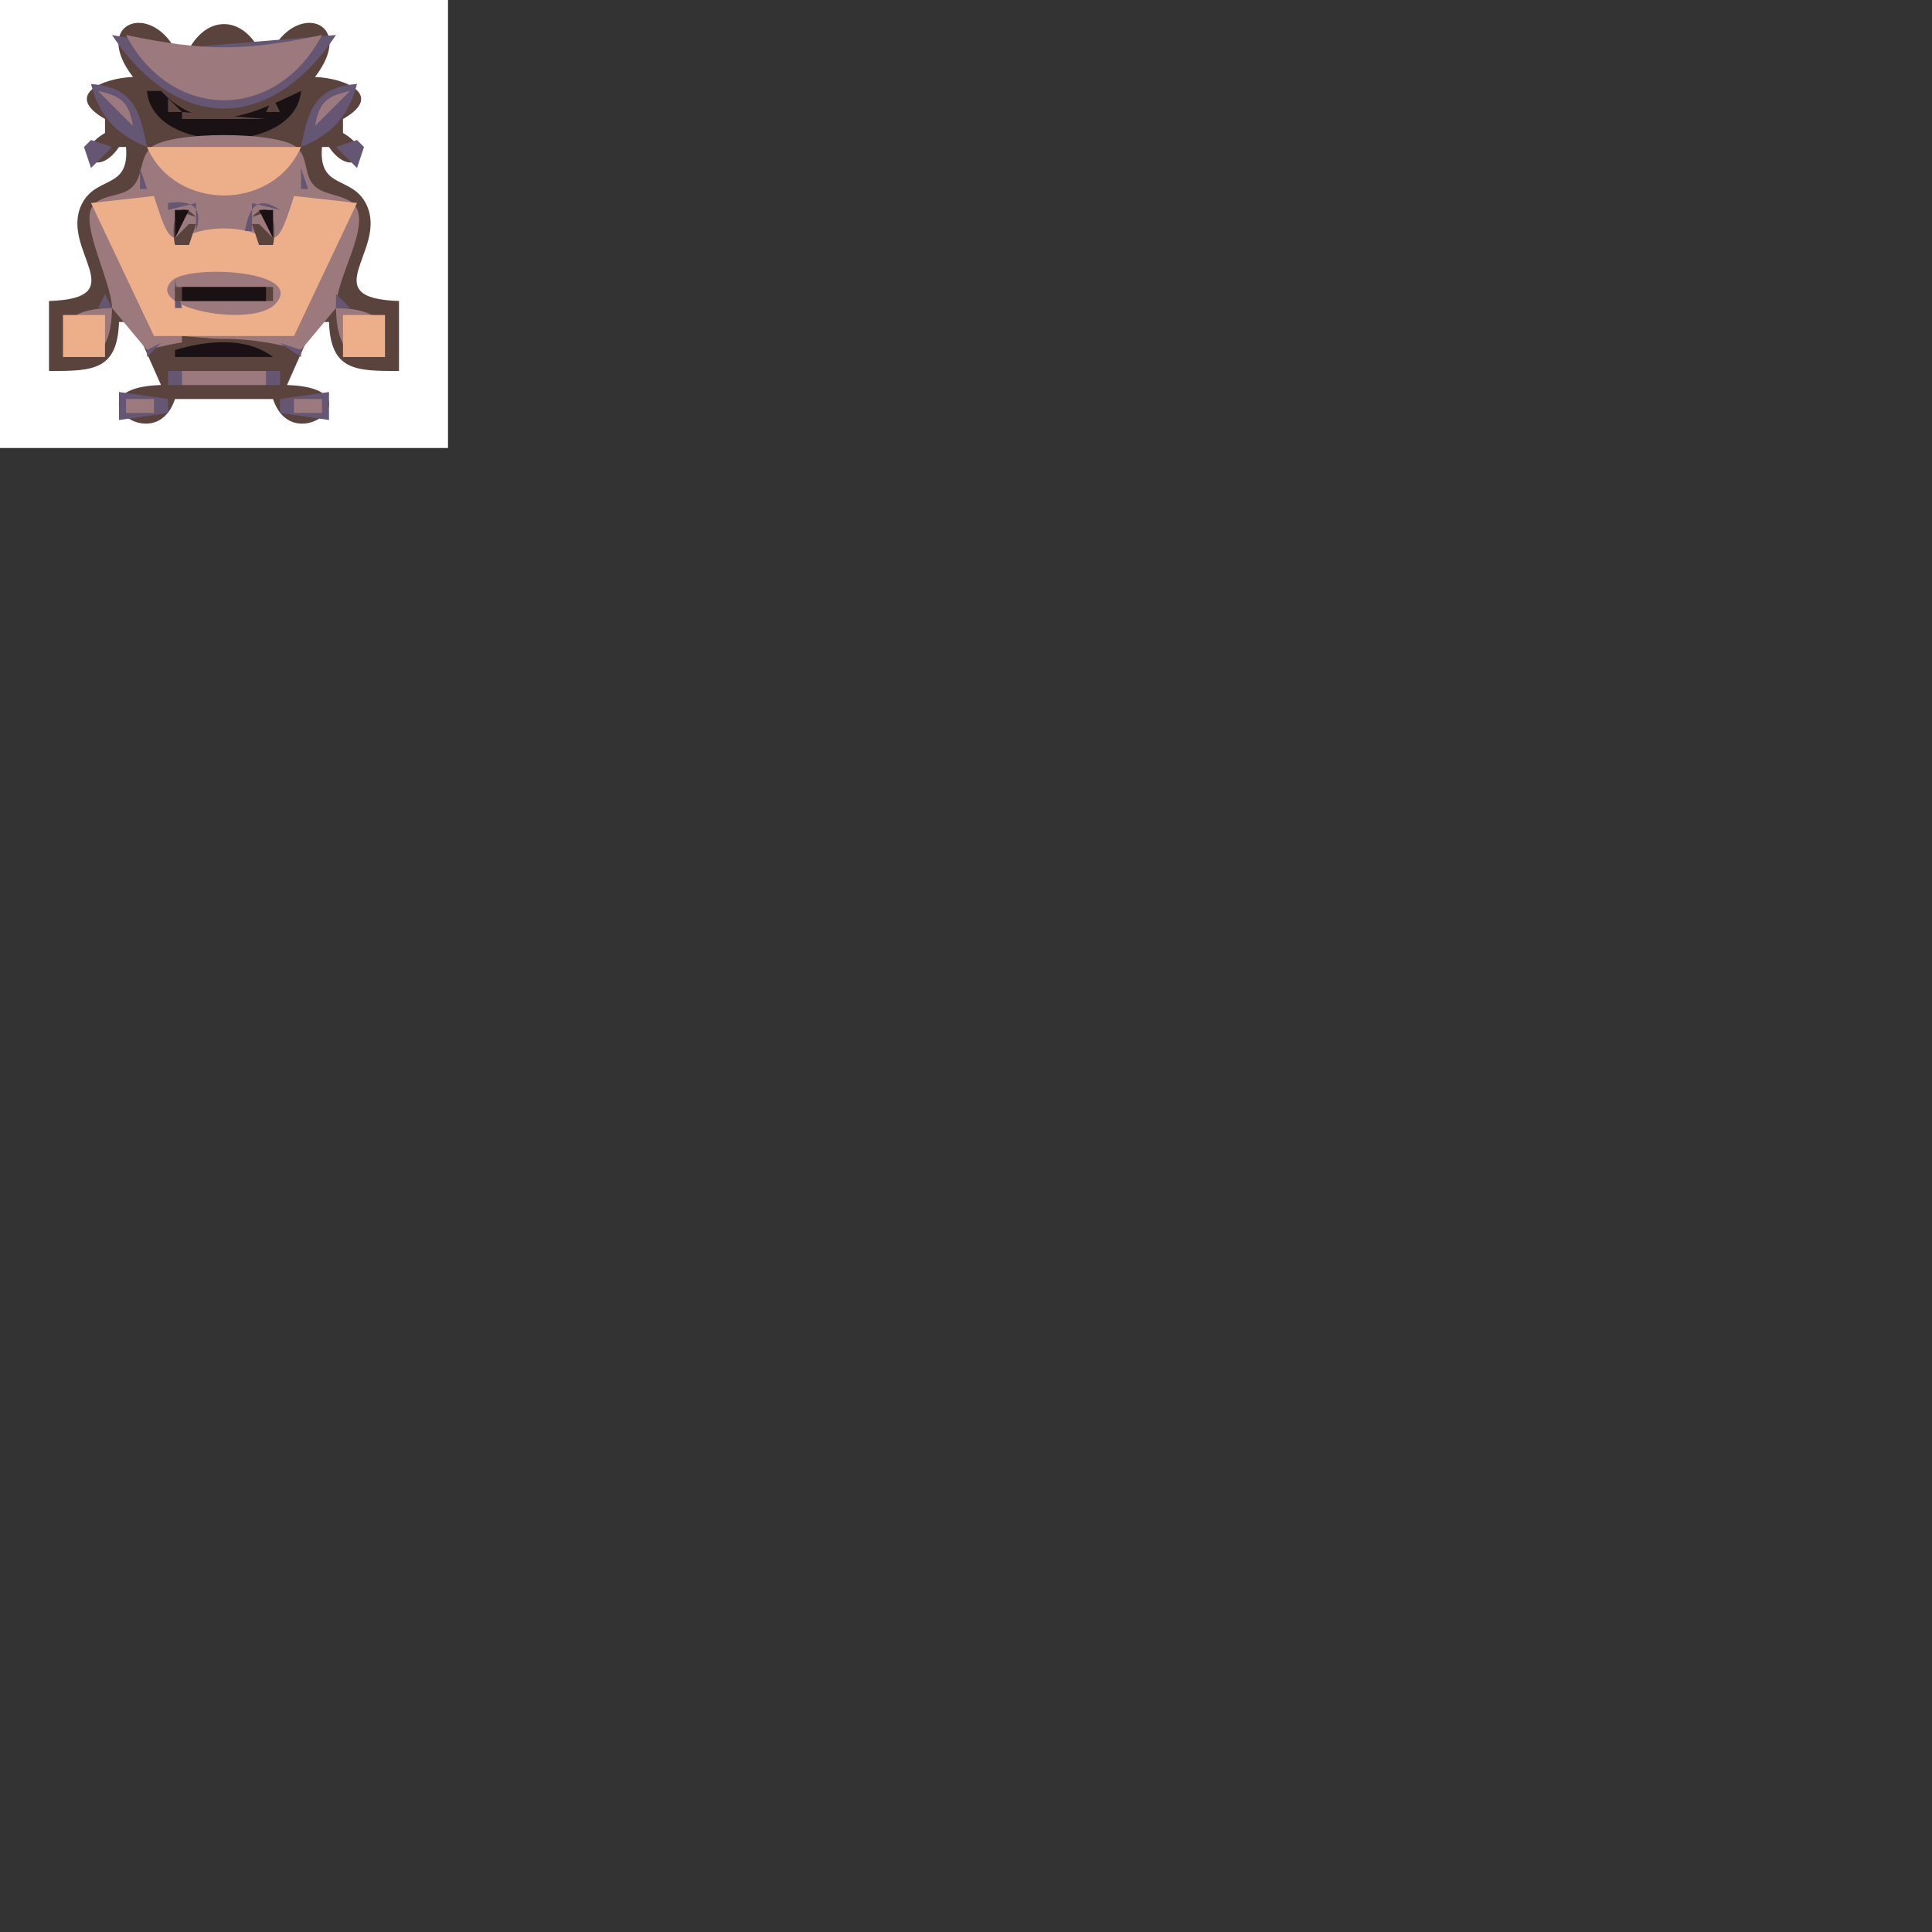 <?xml version="1.0" standalone="yes"?>
<svg xmlns="http://www.w3.org/2000/svg" width="276px" height="276px">
<rect width="100%" height="100%" fill="#333333" stroke="none"/>
<path style="fill:#FFFFFF; stroke:none;" d="M0 0L0 64L64 64L64 0L0 0z"/>
<path style="fill:#5a433d; stroke:none;" d="M19 11C14.675 11.141 9.019 13.596 15 17L15 19C10.067 21.803 13.81 25.742 17 21L18 21C18.538 27.218 13.615 24.975 11.608 29.317C8.618 35.785 19.252 42.601 7 43L7 53C13.179 52.995 16.77 52.993 17 46L19 46L23 55C9.752 55.431 22.084 65.785 25 57L39 57C41.916 65.785 54.248 55.431 41 55L45 46L47 46C47.23 52.993 50.821 52.995 57 53L57 43C44.748 42.601 55.382 35.785 52.392 29.317C50.385 24.975 45.462 27.218 46 21L47 21C50.19 25.742 53.933 21.803 49 19L49 17C54.981 13.596 49.325 11.141 45 11C50.901 3.325 42.733 0.231 39 7L37 7C34.383 2.255 29.617 2.255 27 7L25 7C21.267 0.231 13.099 3.325 19 11z"/>
<path style="fill:#655673; stroke:none;" d="M16 5C25.34 19.003 38.66 19.003 48 5L26 6.832L16 5z"/>
<path style="fill:#9b797c; stroke:none;" d="M18 5C24.527 17.43 39.473 17.43 46 5C34.782 7.348 29.218 7.348 18 5z"/>
<path style="fill:#655673; stroke:none;" d="M13 12C14.213 16.649 16.574 19.184 21 21C19.933 15.602 18.945 12.454 13 12M43 21C47.426 19.184 49.787 16.649 51 12C45.055 12.454 44.067 15.602 43 21z"/>
<path style="fill:#9b797c; stroke:none;" d="M14 13L19 18C18.413 14.597 17.351 13.728 14 13z"/>
<path style="fill:#191113; stroke:none;" d="M21 13C21.714 22.168 42.286 22.168 43 13C35.951 16.321 29.382 19.686 23 13L21 13z"/>
<path style="fill:#5a433d; stroke:none;" d="M23 13L24 14L23 13M40 13L41 14L40 13z"/>
<path style="fill:#9b797c; stroke:none;" d="M45 18L50 13C46.649 13.728 45.587 14.597 45 18z"/>
<path style="fill:#5a433d; stroke:none;" d="M24 14L24 16L26 16L24 14M39 14L38 16L40 16L39 14M26 16L26 17L38 17L26 16z"/>
<path style="fill:#655673; stroke:none;" d="M13 20L12 21L13 24L16 21L13 20z"/>
<path style="fill:#9b797c; stroke:none;" d="M16 44C0.678 44.182 15.818 59.322 16 44L21 50C29.023 47.877 34.977 47.877 43 50L48 44C48.182 59.322 63.322 44.182 48 44C48.049 39.829 52.072 33.83 51.169 30.318C50.461 27.564 46.419 28.283 44.769 26.398C43.417 24.854 44.006 22.378 42.362 21.028C39.555 18.722 24.445 18.722 21.638 21.028C19.779 22.555 20.598 25.456 18.594 26.977C17.015 28.175 14.256 27.77 13.137 29.603C11.52 32.249 15.957 40.364 16 44z"/>
<path style="fill:#655673; stroke:none;" d="M48 21L51 24L52 21L51 20L48 21z"/>
<path style="fill:#ecaf8a; stroke:none;" d="M21 21C25.039 30.23 38.961 30.23 43 21L21 21z"/>
<path style="fill:#655673; stroke:none;" d="M20 24L20 27L21 27L20 24M43 24L43 27L44 27L43 24M18.667 27.333L19.333 27.667L18.667 27.333M44.667 27.333L45.333 27.667L44.667 27.333M12 28L13 29L12 28z"/>
<path style="fill:#ecaf8a; stroke:none;" d="M13 29L22 48L42 48L51 29L42 28C38.985 37.799 39.501 32.634 32 32.634C24.499 32.634 25.015 37.799 22 28L13 29z"/>
<path style="fill:#655673; stroke:none;" d="M24 29L24 30L28 29L28 33C29.138 29.532 27.271 28.497 24 29M35 33L36 33L36 29L40 30C36.801 27.817 35.569 29.587 35 33M51 28L52 29L51 28z"/>
<path style="fill:#5a433d; stroke:none;" d="M25 35L27 35L28 32L27 32L25 34L25 30L28 31C24.943 27.77 24.437 32.539 25 35M36 31L39 30L39 34L37 32L36 32L37 35L39 35C39.562 32.539 39.057 27.77 36 31z"/>
<path style="fill:#191113; stroke:none;" d="M25 30L25 34L27 30L25 30M37 30L39 34L39 30L37 30z"/>
<path style="fill:#655673; stroke:none;" d="M12.333 32.667L12.667 33.333L12.333 32.667M51.333 32.667L51.667 33.333L51.333 32.667z"/>
<path style="fill:#9b797c; stroke:none;" d="M28 33L27 36L28 33M35 33L37 36L35 33z"/>
<path style="fill:#655673; stroke:none;" d="M13 34L14 35L13 34M24 34L25 35L24 34M27 34L28 35L27 34M36 34L37 35L36 34M39 34L40 35L39 34M50 34L51 35L50 34M14 35L15 36L14 35M25.667 35.333L26.333 35.667L25.667 35.333M37.667 35.333L38.333 35.667L37.667 35.333M49 35L50 36L49 35M15.333 36.667L15.667 37.333L15.333 36.667M48.333 36.667L48.667 37.333L48.333 36.667z"/>
<path style="fill:#9b797c; stroke:none;" d="M24.662 40.023C20.233 43.94 36.056 46.962 39.338 43.416C43.772 38.625 27.227 37.755 24.662 40.023z"/>
<path style="fill:#655673; stroke:none;" d="M25 40L25 44L26 44L25 40z"/>
<path style="fill:#5a433d; stroke:none;" d="M25 41L25 43L39 43L39 41L25 41z"/>
<path style="fill:#655673; stroke:none;" d="M38 40L39 41L38 40z"/>
<path style="fill:#191113; stroke:none;" d="M26 41L26 43L38 43L38 41L26 41z"/>
<path style="fill:#655673; stroke:none;" d="M39.333 41.667L39.667 42.333L39.333 41.667M15 42L14 44L16 44L15 42M48 42L48 44L50 44L48 42M38 43L39 44L38 43M8 44L9 45L8 44M16 44L17 45L16 44M18 44L19 45L18 44M45 44L46 45L45 44M47 44L48 45L47 44M55 44L56 45L55 44z"/>
<path style="fill:#ecaf8a; stroke:none;" d="M9 45L9 51L15 51L15 45L9 45z"/>
<path style="fill:#655673; stroke:none;" d="M19 45L20 46L19 45M44 45L45 46L44 45z"/>
<path style="fill:#ecaf8a; stroke:none;" d="M49 45L49 51L55 51L55 45L49 45z"/>
<path style="fill:#655673; stroke:none;" d="M20.333 48.667L20.667 49.333L20.333 48.667M25 48L26 49L25 48z"/>
<path style="fill:#5a433d; stroke:none;" d="M26 48L26 49L38 49L26 48z"/>
<path style="fill:#655673; stroke:none;" d="M38 48L39 49L38 48M43.333 48.667L43.667 49.333L43.333 48.667M23 49L21 50L21 51L23 49z"/>
<path style="fill:#191113; stroke:none;" d="M25 50L25 51L39 51C35.1 48.045 29.526 48.662 25 50z"/>
<path style="fill:#655673; stroke:none;" d="M40 49L43 51L43 50L40 49M8 51L9 52L8 51M15 51L16 52L15 51M48 51L49 52L48 51M55 51L56 52L55 51M24 53L24 55L40 55L40 53L24 53z"/>
<path style="fill:#9b797c; stroke:none;" d="M26 53L26 55L38 55L38 53L26 53z"/>
<path style="fill:#655673; stroke:none;" d="M17 56L17 60L24 59L24 57L17 56M40 57L40 59L47 60L47 56L40 57z"/>
<path style="fill:#9b797c; stroke:none;" d="M18 57L18 59L22 59L22 57L18 57M42 57L42 59L46 59L46 57L42 57z"/>
</svg>
